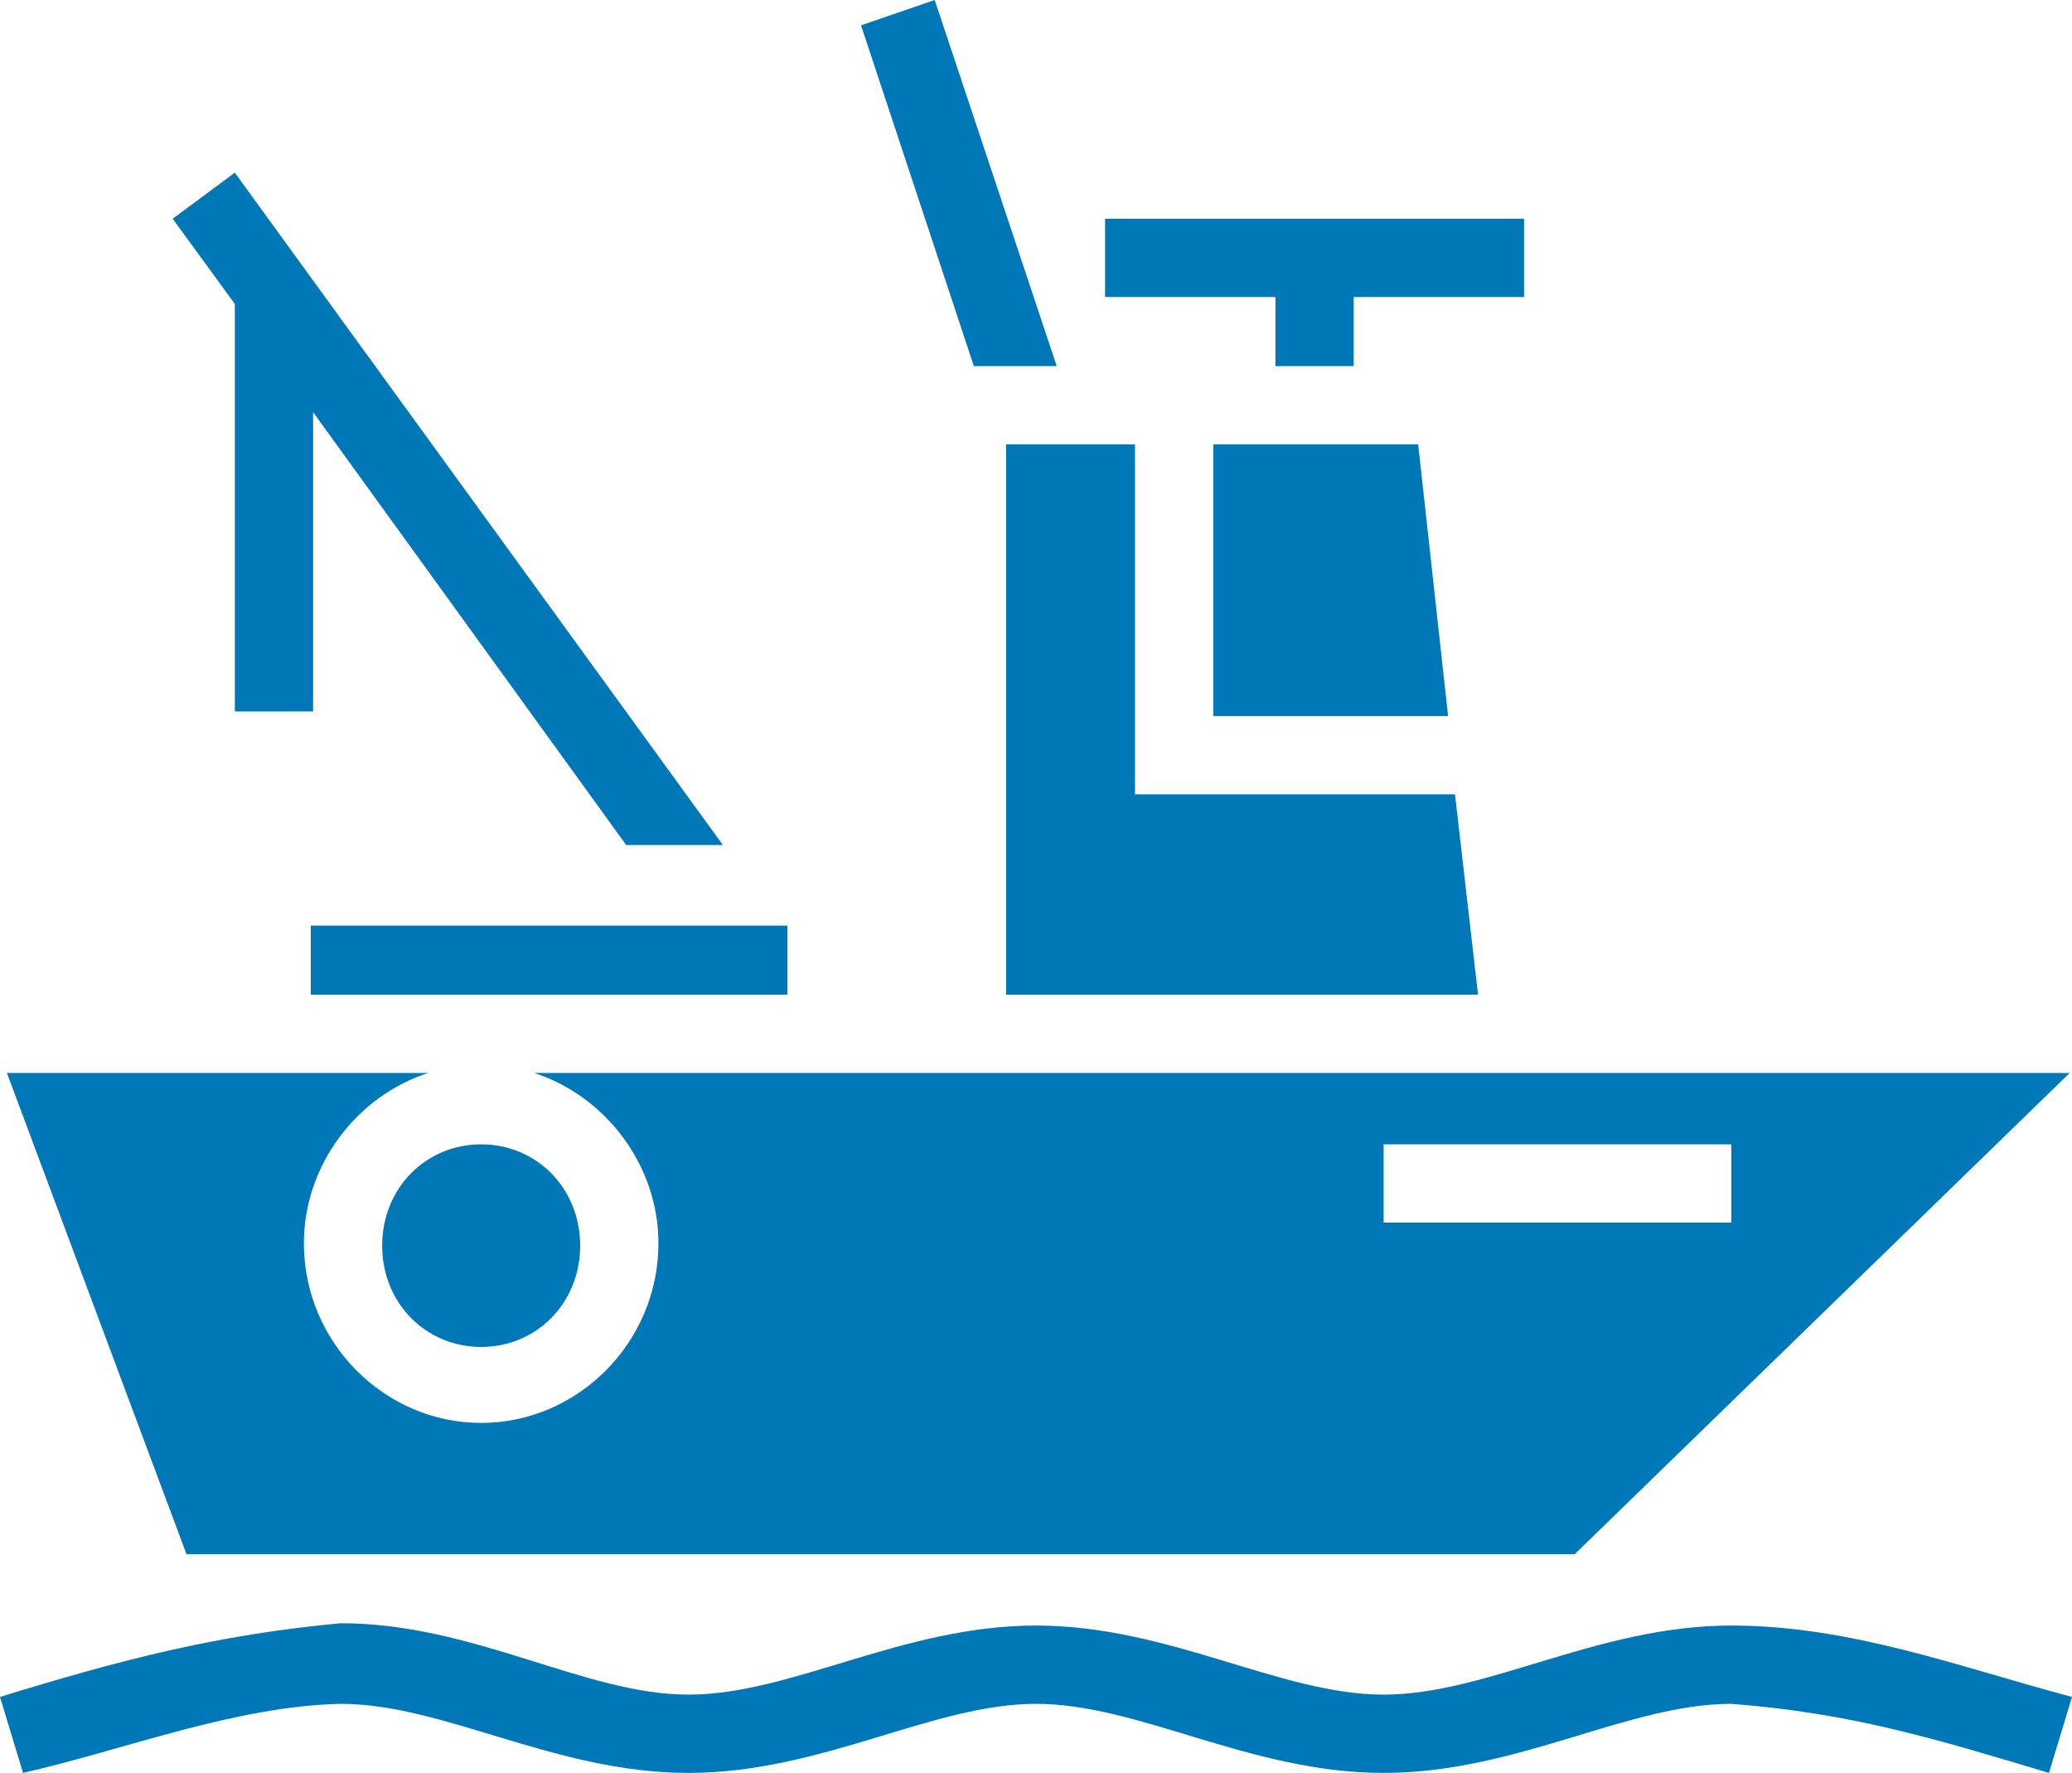 <?xml version="1.0" encoding="utf-8"?>
<!-- Generator: Adobe Illustrator 24.2.3, SVG Export Plug-In . SVG Version: 6.00 Build 0)  -->
<svg version="1.1" id="Layer_1" xmlns="http://www.w3.org/2000/svg" xmlns:xlink="http://www.w3.org/1999/xlink" x="0px" y="0px"
	 viewBox="0 0 90 77" style="enable-background:new 0 0 90 77;" xml:space="preserve">
<style type="text/css">
	.st0{fill:#0077B6;}
	.st1{display:none;fill:#0077B6;}
</style>
<path class="st0" d="M40.6,0l-3.2,1.1l4.9,14.8h3.6L40.6,0z M10.2,7.5l-2.7,2l2.7,3.7v17.7h3.4v-13l13.6,18.8h4.2L10.2,7.5z M48,9.5
	v3.4h7.4v3h3.4v-3h7.4V9.5H48z M43.7,19.3v23.9h20.5l-1-8.7H49.3V19.3H43.7z M52.7,19.3v11.8h10.2l-1.3-11.8H52.7z M13.5,40.2v3
	h20.7v-3H13.5z M0.3,46.6l7.8,20.9h60.3l21.5-20.9H23.2c3.1,1,5.4,4,5.4,7.4c0,4.3-3.5,7.8-7.7,7.8s-7.7-3.5-7.7-7.8
	c0-3.4,2.3-6.4,5.4-7.4H0.3z M20.9,49.7c-2.4,0-4.3,1.9-4.3,4.4s1.9,4.4,4.3,4.4s4.3-1.9,4.3-4.4S23.3,49.7,20.9,49.7z M60.1,49.7
	h15.1v3.4H60.1V49.7z M14.8,70.5C9.4,71,5.2,72.1,0,73.7l1,3.3c4.4-1,9.2-2.9,13.8-3c4.5,0,9.3,3,15.1,3s10.6-3,15.1-3s9.3,3,15.1,3
	s10.6-3,15.1-3c5.2,0.4,8.8,1.5,13.8,3l1-3.3c-4.9-1.3-9.6-3.1-14.8-3.1c-5.8,0-10.6,3-15.1,3c-4.5,0-9.3-3-15.1-3s-10.6,3-15.1,3
	C25.4,73.6,20.6,70.5,14.8,70.5z"/>
<path class="st1" d="M36.4,27.8c2.2-2.6,5.4-4.3,9.1-4.3s6.9,1.7,9.1,4.3c1.4,1.7,2.3,3.8,2.6,6c0.3,2.2-0.1,4.5-1,6.5
	c-1,2-2.5,3.7-4.3,4.9c-1.9,1.2-4.1,1.8-6.3,1.8c-2.2,0-4.4-0.6-6.3-1.8c-1.9-1.2-3.4-2.9-4.3-4.9c-1-2-1.3-4.3-1-6.5
	C34.1,31.6,35,29.5,36.4,27.8L36.4,27.8z M61.5,35.3c0-2.7-0.7-5.3-1.8-7.5h17.9c1.7,0,3.3,0.7,4.5,1.9c1.2,1.2,1.9,2.8,1.9,4.5v2.1
	c0,6.8-5.2,13.7-14.2,16.2c-0.9-1.7-2.3-3.1-3.9-4c-1.6-1-3.5-1.5-5.4-1.5h-4.1c1.6-1.5,2.9-3.3,3.8-5.3
	C61.1,39.7,61.5,37.5,61.5,35.3z M60.5,51.3c0.8,0,1.7,0.2,2.5,0.5c0.8,0.3,1.5,0.8,2.1,1.4c0.6,0.6,1.1,1.3,1.4,2.1
	c0.3,0.8,0.5,1.6,0.5,2.5v2.1c0,8.4-8,17.1-21.4,17.1s-21.4-8.7-21.4-17.1v-2.1c0-0.8,0.2-1.7,0.5-2.5c0.3-0.8,0.8-1.5,1.4-2.1
	c0.6-0.6,1.3-1.1,2.1-1.4c0.8-0.3,1.6-0.5,2.5-0.5H60.5z M7,36.4c0,6.8,5.2,13.7,14.2,16.2c0.9-1.7,2.3-3.1,3.9-4
	c1.6-1,3.5-1.5,5.4-1.5h4.1c-1.6-1.5-2.9-3.3-3.8-5.3c-0.9-2-1.3-4.2-1.3-6.4c0-2.7,0.7-5.3,1.9-7.5H13.4c-1.7,0-3.3,0.7-4.5,1.9
	C7.7,30.9,7,32.5,7,34.2V36.4z M40.2,11.8c0-3.1-1.2-6.1-3.4-8.3C34.5,1.2,31.5,0,28.4,0c-3.1,0-6.1,1.2-8.3,3.4
	c-2.2,2.2-3.4,5.2-3.4,8.3c0,3.1,1.2,6.1,3.4,8.3c2.2,2.2,5.2,3.4,8.3,3.4c3.1,0,6.1-1.2,8.3-3.4C38.9,17.9,40.2,14.9,40.2,11.8z
	 M74.4,11.8c0-3.1-1.2-6.1-3.4-8.3C68.7,1.2,65.7,0,62.6,0c-3.1,0-6.1,1.2-8.3,3.4c-2.2,2.2-3.4,5.2-3.4,8.3c0,3.1,1.2,6.1,3.4,8.3
	c2.2,2.2,5.2,3.4,8.3,3.4c3.1,0,6.1-1.2,8.3-3.4C73.1,17.9,74.4,14.9,74.4,11.8z"/>
<path class="st1" d="M85.2-0.1v38.5c-0.4,0.3-0.8,0.7-1,1.1c-0.2,0.4-0.4,0.9-0.4,1.4c0,0.5,0.1,1,0.4,1.5c0.2,0.4,0.6,0.8,1,1.1v13
	c0,1.1-0.4,1.7-0.8,2.1c-0.5,0.4-1.1,0.6-1.8,0.4c-1.4-0.2-3.2-1.6-3.2-5.6h3l-6.1-8.3l-0.4,8.3h0c0,0,0,0,0,0.1l0,0h0
	c0,5.2,2.9,8.5,6.1,9c1.6,0.3,3.3-0.1,4.6-1.2c1.3-1.1,2.1-2.8,2.1-4.8v-13c0.4-0.3,0.8-0.7,1-1.1C89.9,42,90,41.5,90,41
	c0-0.5-0.1-1-0.4-1.5c-0.2-0.4-0.6-0.8-1-1.1V-0.1H85.2z M34.3,21.4l-2.8,0l1.3,2.5c2.1,4.3,2.6,8.7,1.2,13.7
	c3.2-1.5,6.3-2.8,9.1-3.7c3.3-1,6.7-1.7,10.1-2.1c-1.9-2.3-3.8-4.7-6.4-6.6C43.7,23,39.7,21.4,34.3,21.4L34.3,21.4z M59.3,35
	c-5.2,0-10.3,0.7-15.2,2.2c-5.8,1.8-13.4,5.7-19.5,9.7c-3,2-5.7,4.2-7.5,6.1c-1.8,1.9-2.7,3.6-2.7,4.3c0,0.2,0.1,0.7,0.6,1.3
	c0.5,0.6,1.4,1.4,2.5,2.1c2.3,1.5,5.6,3.1,9.3,4.5c2.1,0.8,4.3,1.6,6.6,2.3c0.9-1.1,1.8-2.1,2.5-3c0.9-1.1,1.6-2.1,2.1-2.9
	c0.4-0.6,0.5-1.1,0.6-1.2c0,0,0,0,0,0.1l3.5,0c0,1.3-0.6,2-1.2,3c-0.6,1-1.4,2.1-2.4,3.2c-0.8,1-1.7,2.1-2.7,3.2
	c3.4-0.8,7-1.5,10.2-2.4c2.5-0.7,4.7-1.5,6.1-2.3c1.4-0.8,1.8-1.4,1.8-1.7l3.5,0.1c-0.1,2.2-1.8,3.6-3.6,4.6c-1.9,1-4.2,1.8-6.8,2.5
	c0.9,0.1,1.8,0.3,2.7,0.4c5.6,0.6,13.2,0.6,19.7-0.3c3.3-0.5,6.2-1.1,8.5-2c1-0.4,1.8-0.8,2.4-1.3c-2.4-0.7-5.1-1.4-8-2.6
	c-4-1.6-7.9-4.1-9-8.4c-0.7-2.6,0.5-5,2.1-6.9c1.6-1.8,3.7-3.4,5.6-5c1.9-1.5,3.7-3.1,4.6-4.4c0.7-1.1,1-2,0.6-3.2
	c-5.4-1.2-10.7-2-16-2.1C60,35,59.7,35,59.3,35L59.3,35z M-0.1,39.8l2.1,3c4.9,6.9,5.6,20.2,3.8,29.4l-0.6,2.9l2.8-1
	c6-2.1,9.6-5,12.2-8c-1.7-0.8-3.3-1.7-4.6-2.6c-1.3-0.9-2.4-1.8-3.2-2.8c-0.8-1-1.5-2.2-1.5-3.5c0-2.4,1.5-4.5,3.6-6.7
	c0.9-0.9,1.9-1.9,3.1-2.8c-3.5-4.5-8.4-7.3-14.1-7.8L-0.1,39.8L-0.1,39.8z M64.1,41.8c0.8,0,1.6,0.3,2.2,0.9
	c0.6,0.6,0.9,1.4,0.9,2.2c0,0.8-0.3,1.6-0.9,2.2c-0.6,0.6-1.4,0.9-2.2,0.9c-0.8,0-1.6-0.3-2.2-0.9c-0.6-0.6-0.9-1.4-0.9-2.2
	c0-0.8,0.3-1.6,0.9-2.2C62.5,42.1,63.3,41.8,64.1,41.8z"/>
<path class="st1" d="M11,77V25.7L45.6,0l34.6,25.7V77h-13V34.2H24V77H11z M32.6,68.4h25.9v-8.6H32.6V68.4z M32.6,51.3h25.9v-8.6
	H32.6V51.3z"/>
</svg>
